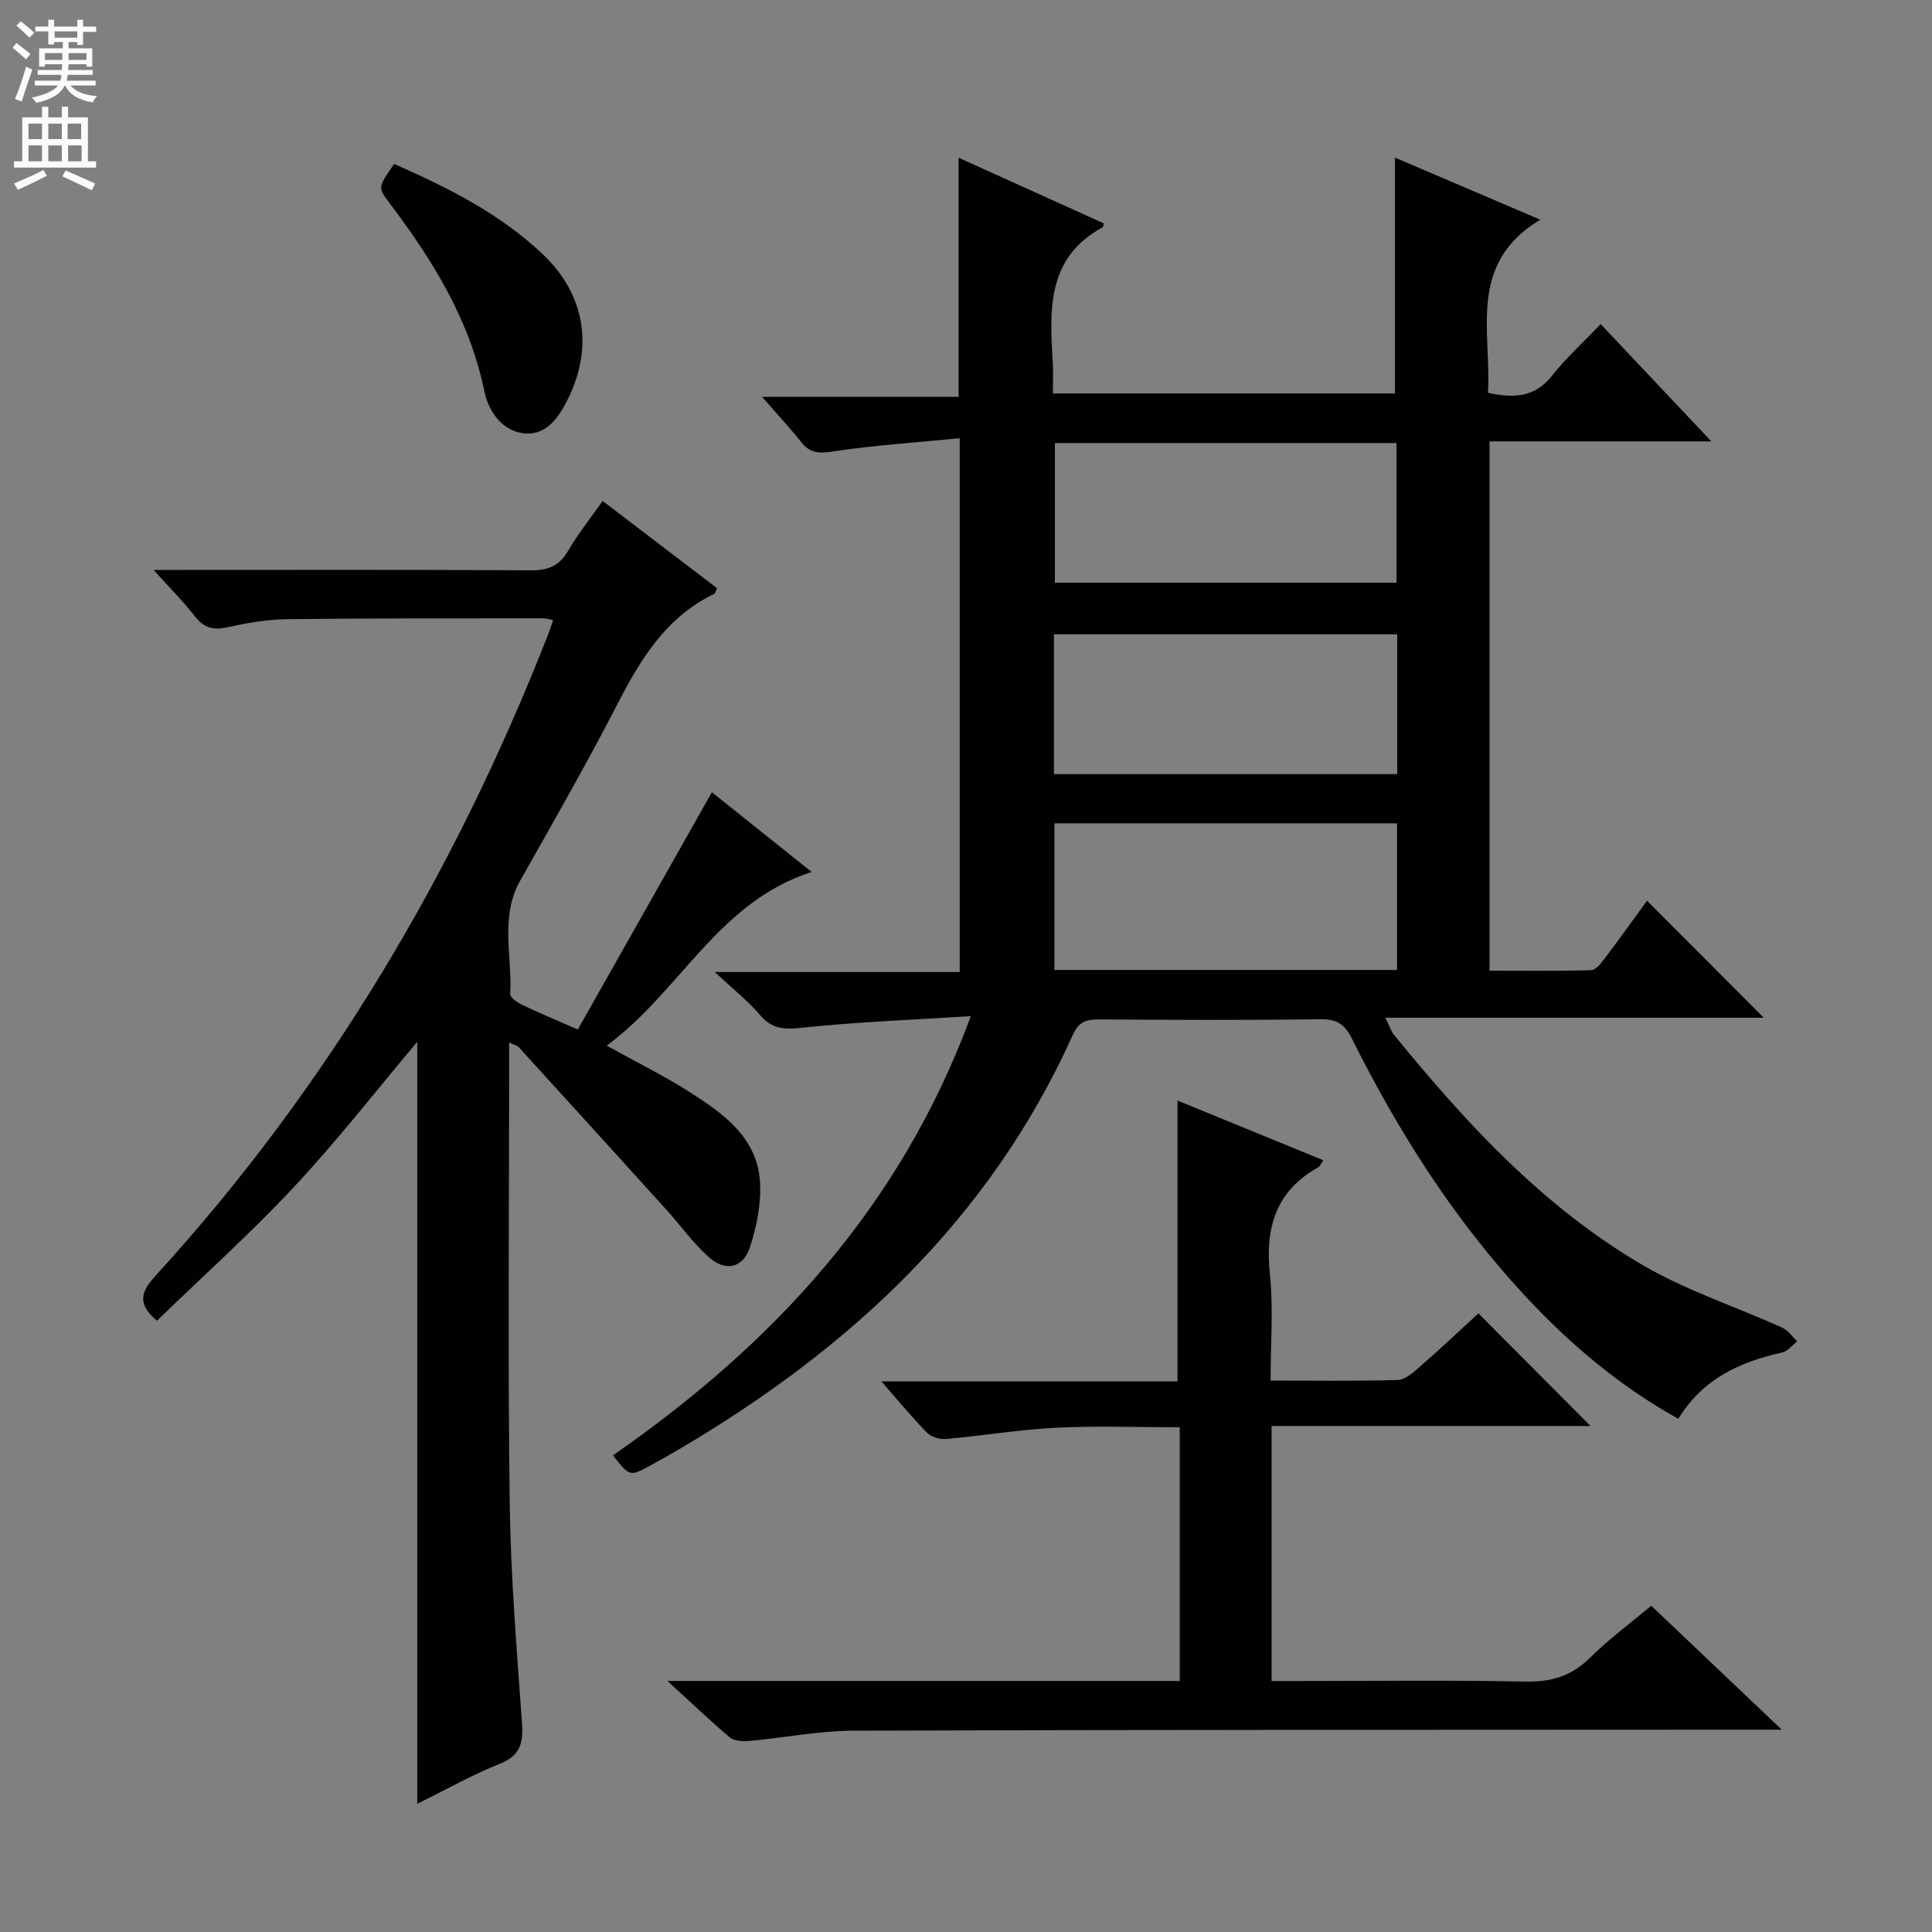<svg enable-background="new 0 0 400 400" viewBox="0 0 400 400" xmlns="http://www.w3.org/2000/svg"><rect x="0" y="0" width="400" height="400" fill="#808080" stroke="none"/><g fill="#010103"><path d="m126.91 301.32c32.9-22.88 59.38-51.07 74.09-90.94-12.31.78-23.66 1.2-34.94 2.4-3.65.39-6.18.33-8.68-2.61-2.46-2.9-5.52-5.3-9.41-8.93h50.73c0-36.83 0-73.05 0-110.51-9.01.89-17.75 1.45-26.38 2.76-2.87.44-4.64.3-6.43-1.95-2.38-3-5-5.8-8.11-9.38h40.68c0-16.71 0-32.76 0-49.51 10.08 4.56 20.1 9.09 30.07 13.6-.14.5-.13.76-.24.81-11.66 6.33-10.97 17.18-10.32 28.05.12 1.98.02 3.98.02 6.35h70.82c0-16.17 0-32.21 0-48.83 9.37 4 19.01 8.12 30.08 12.85-15.13 9.13-10.09 23.07-10.82 35.86 5.3 1.1 9.65 1.01 13.23-3.52 2.87-3.64 6.36-6.8 10.1-10.72 7.58 8.04 14.77 15.65 22.91 24.28-16.13 0-30.86 0-45.92 0v109.59c6.91 0 13.99.1 21.06-.11.97-.03 2.07-1.47 2.82-2.47 3.11-4.11 6.1-8.3 8.73-11.91 8.21 8.23 16.39 16.43 24.17 24.23-24.95 0-51.26 0-78.33 0 .83 1.68 1.13 2.74 1.77 3.53 14.89 18.29 30.85 35.59 51.38 47.62 9.08 5.32 19.33 8.65 28.99 13.01 1.22.55 2.09 1.88 3.12 2.85-1.05.8-2 2.06-3.17 2.32-8.73 1.93-16.41 5.44-21.45 13.71-12.14-6.74-22.48-15.49-31.79-25.52-14.73-15.86-26.19-33.95-35.81-53.23-1.46-2.92-3.08-4.03-6.43-3.98-15.33.21-30.66.14-46 .04-2.6-.02-4.14.53-5.32 3.17-17.14 38.1-46.13 65-81.51 85.81-2.01 1.18-4.04 2.33-6.08 3.44-4.16 2.24-4.17 2.23-7.63-2.16zm162.33-130.86c-23.91 0-47.46 0-70.94 0v30.36h70.94c0-10.25 0-20.31 0-30.36zm.04-39.13c-23.9 0-47.44 0-71.08 0v28.94h71.08c0-9.72 0-19.12 0-28.94zm-70.88-39.6v28.91h70.73c0-9.84 0-19.37 0-28.91-23.9 0-47.33 0-70.73 0z"/><path d="m105.41 215.84v5.72c0 29.82-.28 59.65.12 89.46.2 15.27 1.46 30.53 2.55 45.78.3 4.16-.41 6.7-4.64 8.39-5.77 2.32-11.23 5.4-17.05 8.27 0-53.04 0-105.4 0-157.76-8.4 9.97-16.49 20.38-25.46 29.98-9.06 9.7-18.98 18.59-28.44 27.76-4.6-3.86-2.85-6.5-.12-9.5 35.51-38.92 61.85-83.47 81.04-132.39.36-.91.65-1.84 1.11-3.17-.85-.16-1.42-.36-2-.36-17.66.02-35.32-.04-52.98.17-4.12.05-8.29.75-12.32 1.66-2.98.67-4.97.22-6.88-2.26-2.33-3.02-5.06-5.72-8.54-9.59h6.11c23.99 0 47.98-.07 71.97.08 3.54.02 5.9-.86 7.72-4.01 1.99-3.43 4.51-6.56 7.17-10.35 8.05 6.14 15.9 12.12 23.7 18.07-.34.66-.41 1.07-.63 1.18-9.84 4.75-15.13 13.33-19.93 22.65-6.39 12.41-13.33 24.53-20.2 36.69-4.27 7.56-1.63 15.64-2.08 23.48-.04.7 1.4 1.73 2.35 2.19 3.44 1.65 6.96 3.12 11.65 5.17 9.19-16.26 18.38-32.52 27.76-49.12 6.36 5.08 13.2 10.54 20.66 16.5-19.41 6.21-27.2 24.76-42.44 35.96 6.2 3.44 11.82 6.2 17.06 9.54 7.08 4.51 14.21 9.48 14.69 18.89.23 4.46-.72 9.18-2.15 13.45-1.39 4.15-5 4.95-8.36 1.99-3.34-2.93-5.95-6.67-8.96-9.99-10.15-11.21-20.32-22.4-30.5-33.57-.27-.33-.81-.42-1.98-.96z"/><path d="m138.18 348.03h106.07c0-17.55 0-34.77 0-52.53-8.73 0-17.19-.32-25.61.1-7.61.38-15.17 1.65-22.76 2.33-1.29.11-3.06-.4-3.94-1.29-3.1-3.15-5.9-6.58-9.45-10.63h61.3c0-19.56 0-38.67 0-58.15 9.95 4.07 20.01 8.19 30.2 12.36-.5.69-.7 1.25-1.09 1.47-8.82 4.94-10.99 12.57-9.98 22.18.74 7.05.14 14.23.14 21.96 9.09 0 17.7.14 26.31-.12 1.55-.05 3.21-1.53 4.53-2.68 4.25-3.72 8.36-7.6 12.19-11.11 7.77 7.8 15.37 15.44 23.21 23.32-21.65 0-43.75 0-66.03 0v52.8h5.5c15.66 0 31.33-.2 46.98.11 5.34.11 9.54-1.07 13.39-4.88 3.86-3.83 8.29-7.1 12.73-10.82 8.84 8.4 17.43 16.56 27.02 25.66-3.3 0-5.22 0-7.15 0-61.65.04-123.29 0-184.94.21-7.27.02-14.53 1.48-21.81 2.14-1.3.12-3.03-.03-3.94-.79-4.07-3.45-7.91-7.12-12.87-11.64z"/><path d="m81.6 33.94c11.07 4.87 21.88 10.26 30.79 18.71 8.78 8.34 10.51 19.25 5.18 29.98-1.86 3.75-4.37 7.4-8.73 7.12-4.81-.3-7.71-4.6-8.56-8.74-3.07-14.92-10.8-27.31-19.78-39.16-2.3-3.05-2.22-3.11 1.1-7.91z"/></g><path d="m2.6 9.9.8-1c.9.7 1.9 1.4 2.9 2.3l-.9 1.1c-1.1-1-2-1.8-2.8-2.4zm.5 10.6c.9-2.1 1.6-4.3 2.3-6.7.4.2.8.4 1.3.6-.7 2.1-1.5 4.3-2.2 6.6zm.3-15.2.9-.9c1 .8 2 1.6 2.8 2.4l-1 1c-.9-.9-1.8-1.7-2.7-2.5zm12.6-1.2h1.2v1.4h2.7v1.1h-2.7v2.7h-1.2v-.6h-1.8v1.3h4.9v3.8h-1.2v-.5h-3.7c0 .4-.1.9-.1 1.2h5.1v1h-5.2c0 .5-.1.9-.2 1.2h6v1h-5.2c1.1 1.3 2.9 2 5.5 2.2-.4.4-.7.8-.9 1.3-2.9-.5-4.8-1.6-5.7-3.5h-.1c-.8 1.7-2.7 2.9-5.9 3.6-.2-.4-.6-.8-.9-1.1 2.8-.6 4.6-1.4 5.4-2.5h-4.8v-1h5.3c.1-.3.2-.7.2-1.2h-4.9v-1h5c0-.4 0-.8.1-1.2h-3.6v.5h-1.2v-3.8h4.9v-1.3h-1.8v.5h-1.2v-2.7h-2.7v-1h2.7v-1.4h1.2v1.4h4.8zm-6.7 8.3h3.6c0-.4 0-.9 0-1.4h-3.6zm1.9-4.6h4.8v-1.3h-4.7v1.3zm6.7 3.2h-3.7v1.4h3.7z" fill="#fcfafa"/><path d="m8.7 22.1h1.3v2.2h2.8v-2.2h1.3v2.2h4.1v9.1h1.7v1.3h-17v-1.3h1.7v-9.1h4.1zm.3 13.1.7 1.2c-1.8.9-3.8 1.9-6 2.9-.2-.4-.5-.8-.8-1.3 2.3-1 4.4-1.9 6.1-2.8zm-3.1-6.4h2.8v-3.2h-2.8zm0 4.6h2.8v-3.3h-2.8zm4.1-4.6h2.8v-3.2h-2.8zm0 4.6h2.8v-3.3h-2.8zm3.6 1.9c2.1.9 4.1 1.8 6.1 2.7l-.7 1.4c-2.2-1.1-4.2-2-6.1-2.9zm3.2-9.7h-2.8v3.2h2.8zm-2.7 7.8h2.8v-3.3h-2.8z" fill="#fcfafa"/></svg>